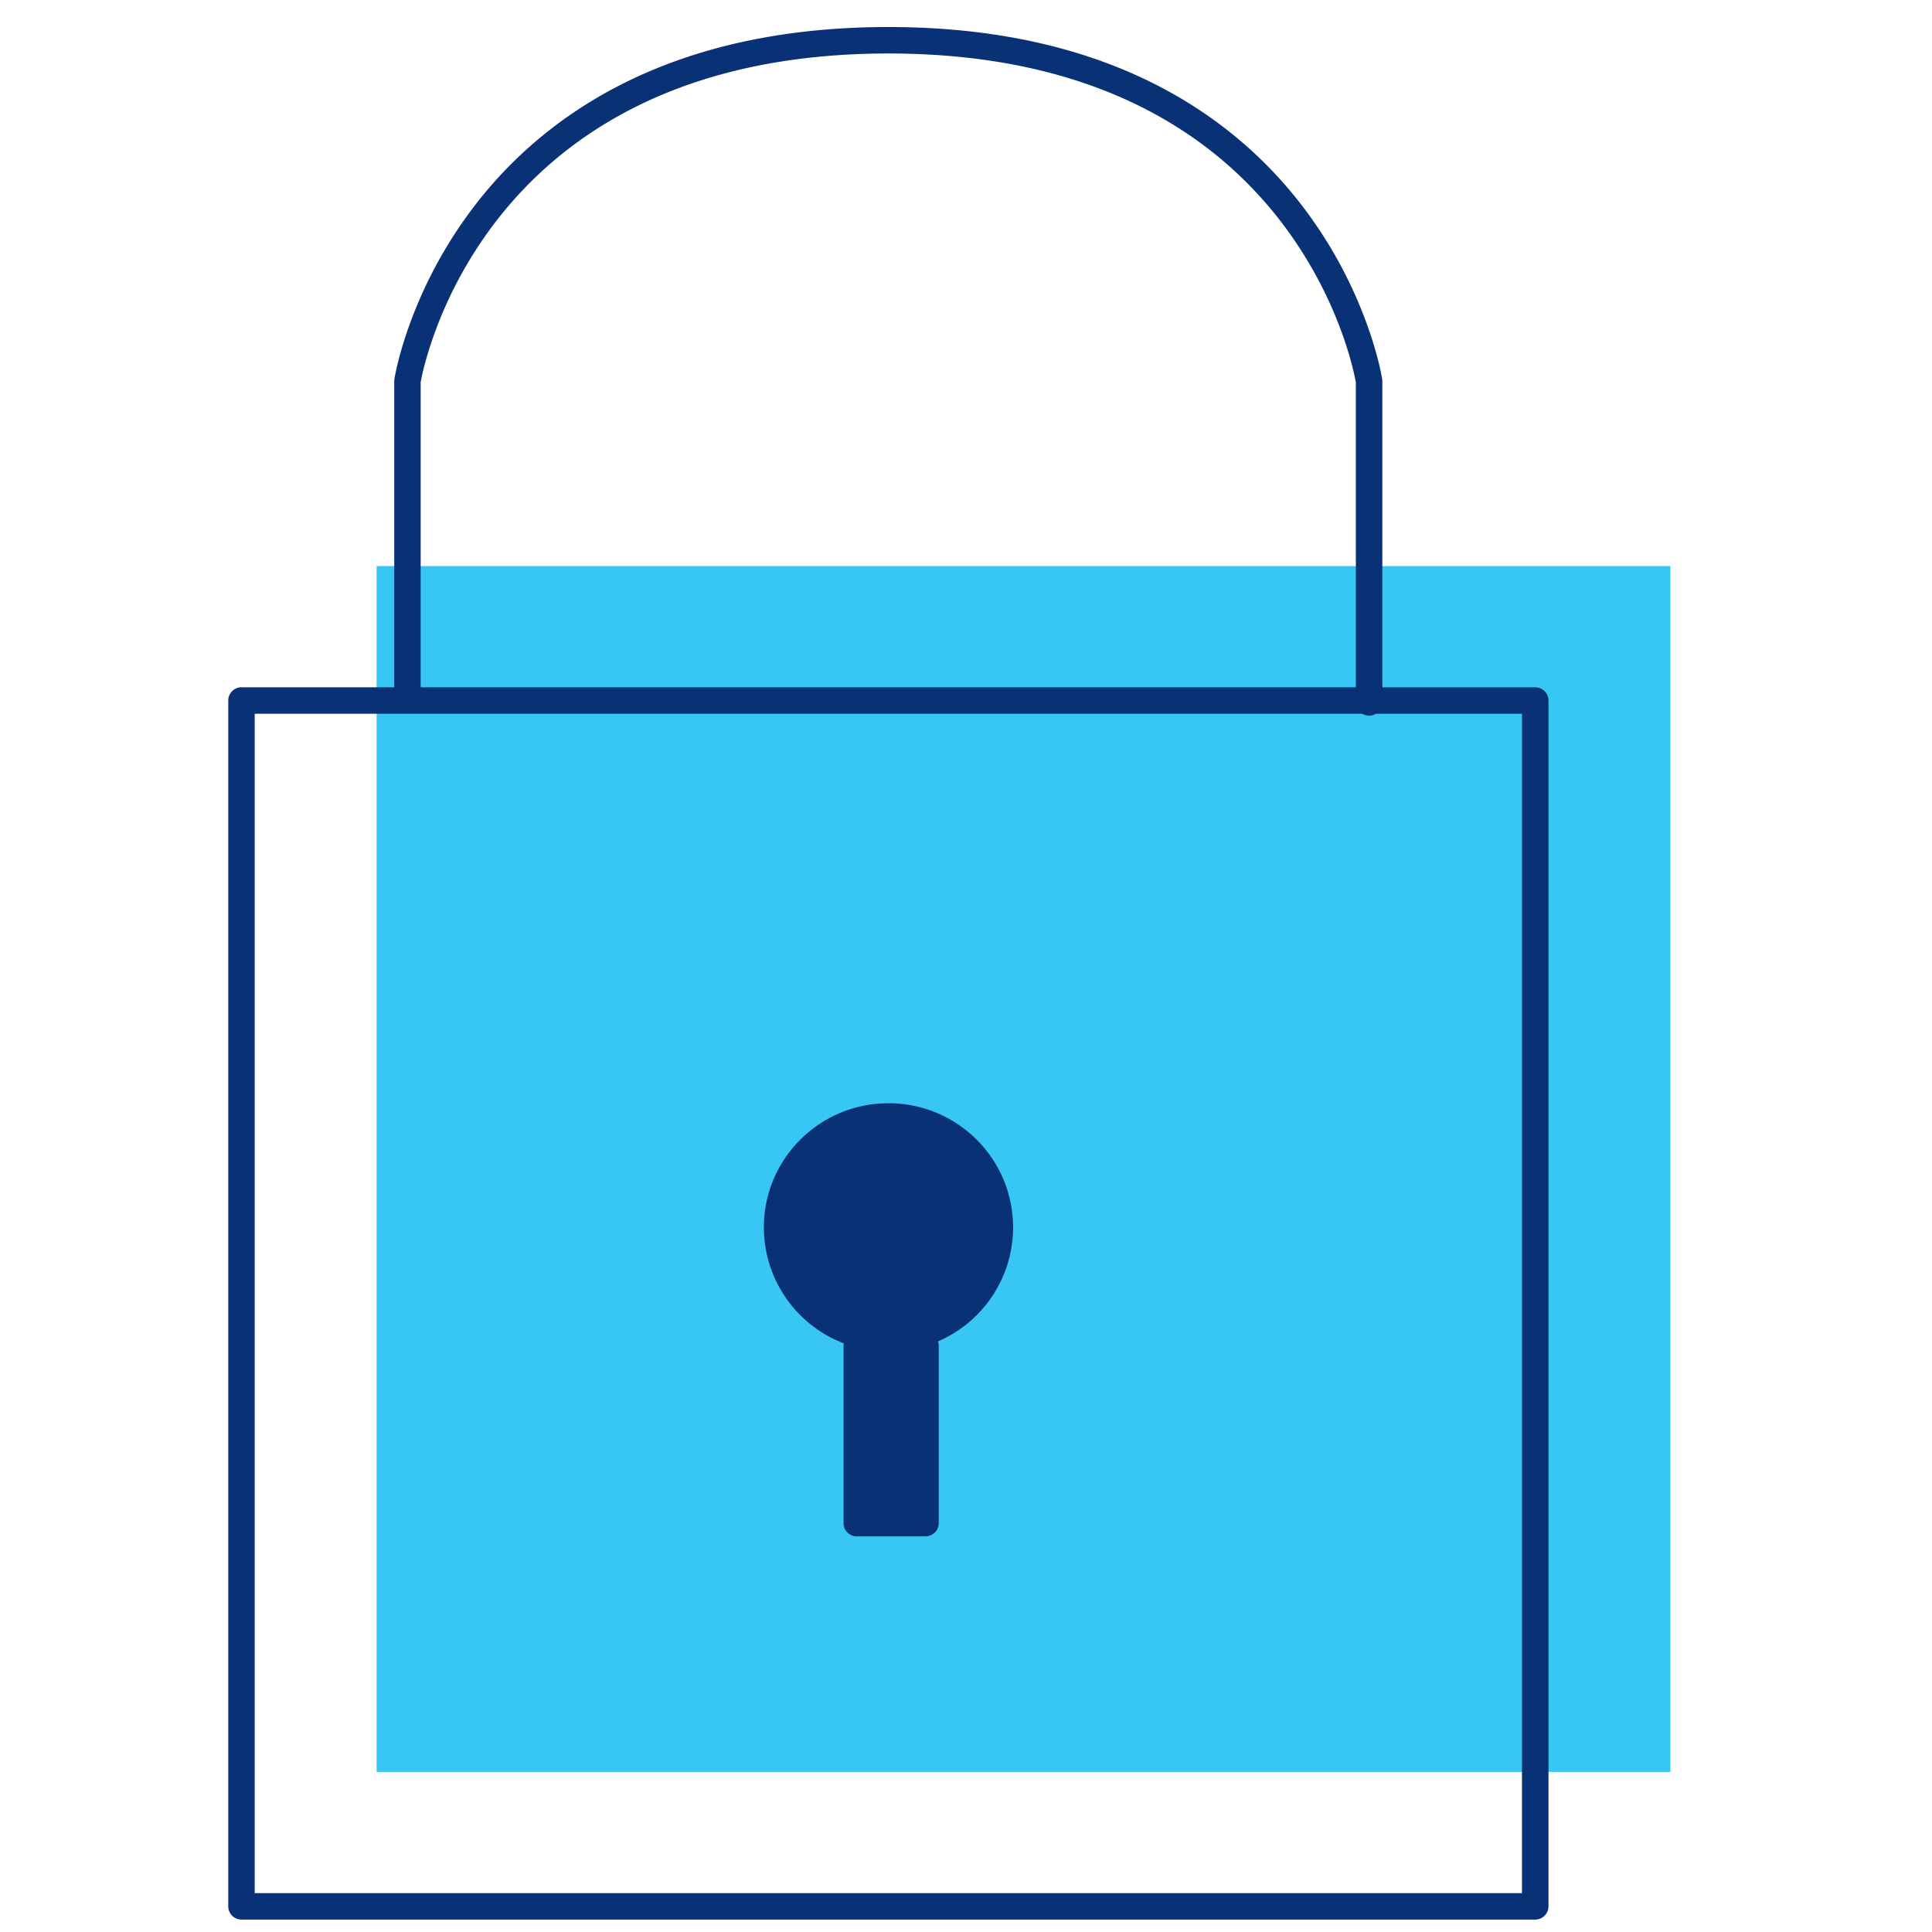 <svg id="icon-products-security" viewBox="0 0 96 96" xmlns="http://www.w3.org/2000/svg">
  <path d="M18.715 28.13H83v59.917H18.715V28.129Z" class="-path--shadow" fill="#38C6F4"/>
  <path fill-rule="evenodd" d="M44.147 1.343c-10.834 0-16.999 4.329-20.44 8.72a22.063 22.063 0 0 0-3.333 6.002c-.3.819-.492 1.504-.611 1.987a12.959 12.959 0 0 0-.156.722l-.008.043-.002.012v.005l.65.103-.65-.102a.661.661 0 0 0-.008.102V34.15H12a.658.658 0 0 0-.658.657v59.918c0 .363.295.658.658.658h64.285a.658.658 0 0 0 .658-.658V34.81a.658.658 0 0 0-.658-.658h-7.597V18.937a.655.655 0 0 0-.008-.101l-.65.1.65-.1v-.002l-.001-.004-.002-.012-.007-.043a12.923 12.923 0 0 0-.155-.722 19.183 19.183 0 0 0-.61-1.988 22.037 22.037 0 0 0-3.327-6.002c-3.437-4.391-9.598-8.72-20.431-8.72ZM67.69 35.466a.655.655 0 0 0 .678 0h7.258V94.07h-62.97V35.466h55.034Zm-.319-1.315V18.992a11.569 11.569 0 0 0-.136-.627 17.871 17.871 0 0 0-.566-1.85 20.724 20.724 0 0 0-3.128-5.641c-3.19-4.077-8.972-8.216-19.395-8.216-10.424 0-16.21 4.139-19.404 8.216a20.75 20.75 0 0 0-3.134 5.642c-.28.769-.46 1.407-.57 1.85a11.434 11.434 0 0 0-.135.627V34.15h46.468ZM44.148 54.819c-3.418 0-6.192 2.76-6.192 6.17a6.172 6.172 0 0 0 3.97 5.76.667.667 0 0 0-.01.11v8.826c0 .363.295.657.658.657h3.413a.658.658 0 0 0 .658-.657v-8.826a.657.657 0 0 0-.034-.208 6.17 6.17 0 0 0 3.729-5.662c0-3.41-2.775-6.17-6.192-6.17Z" class="-path--primary" fill="#083176"/>
</svg>

